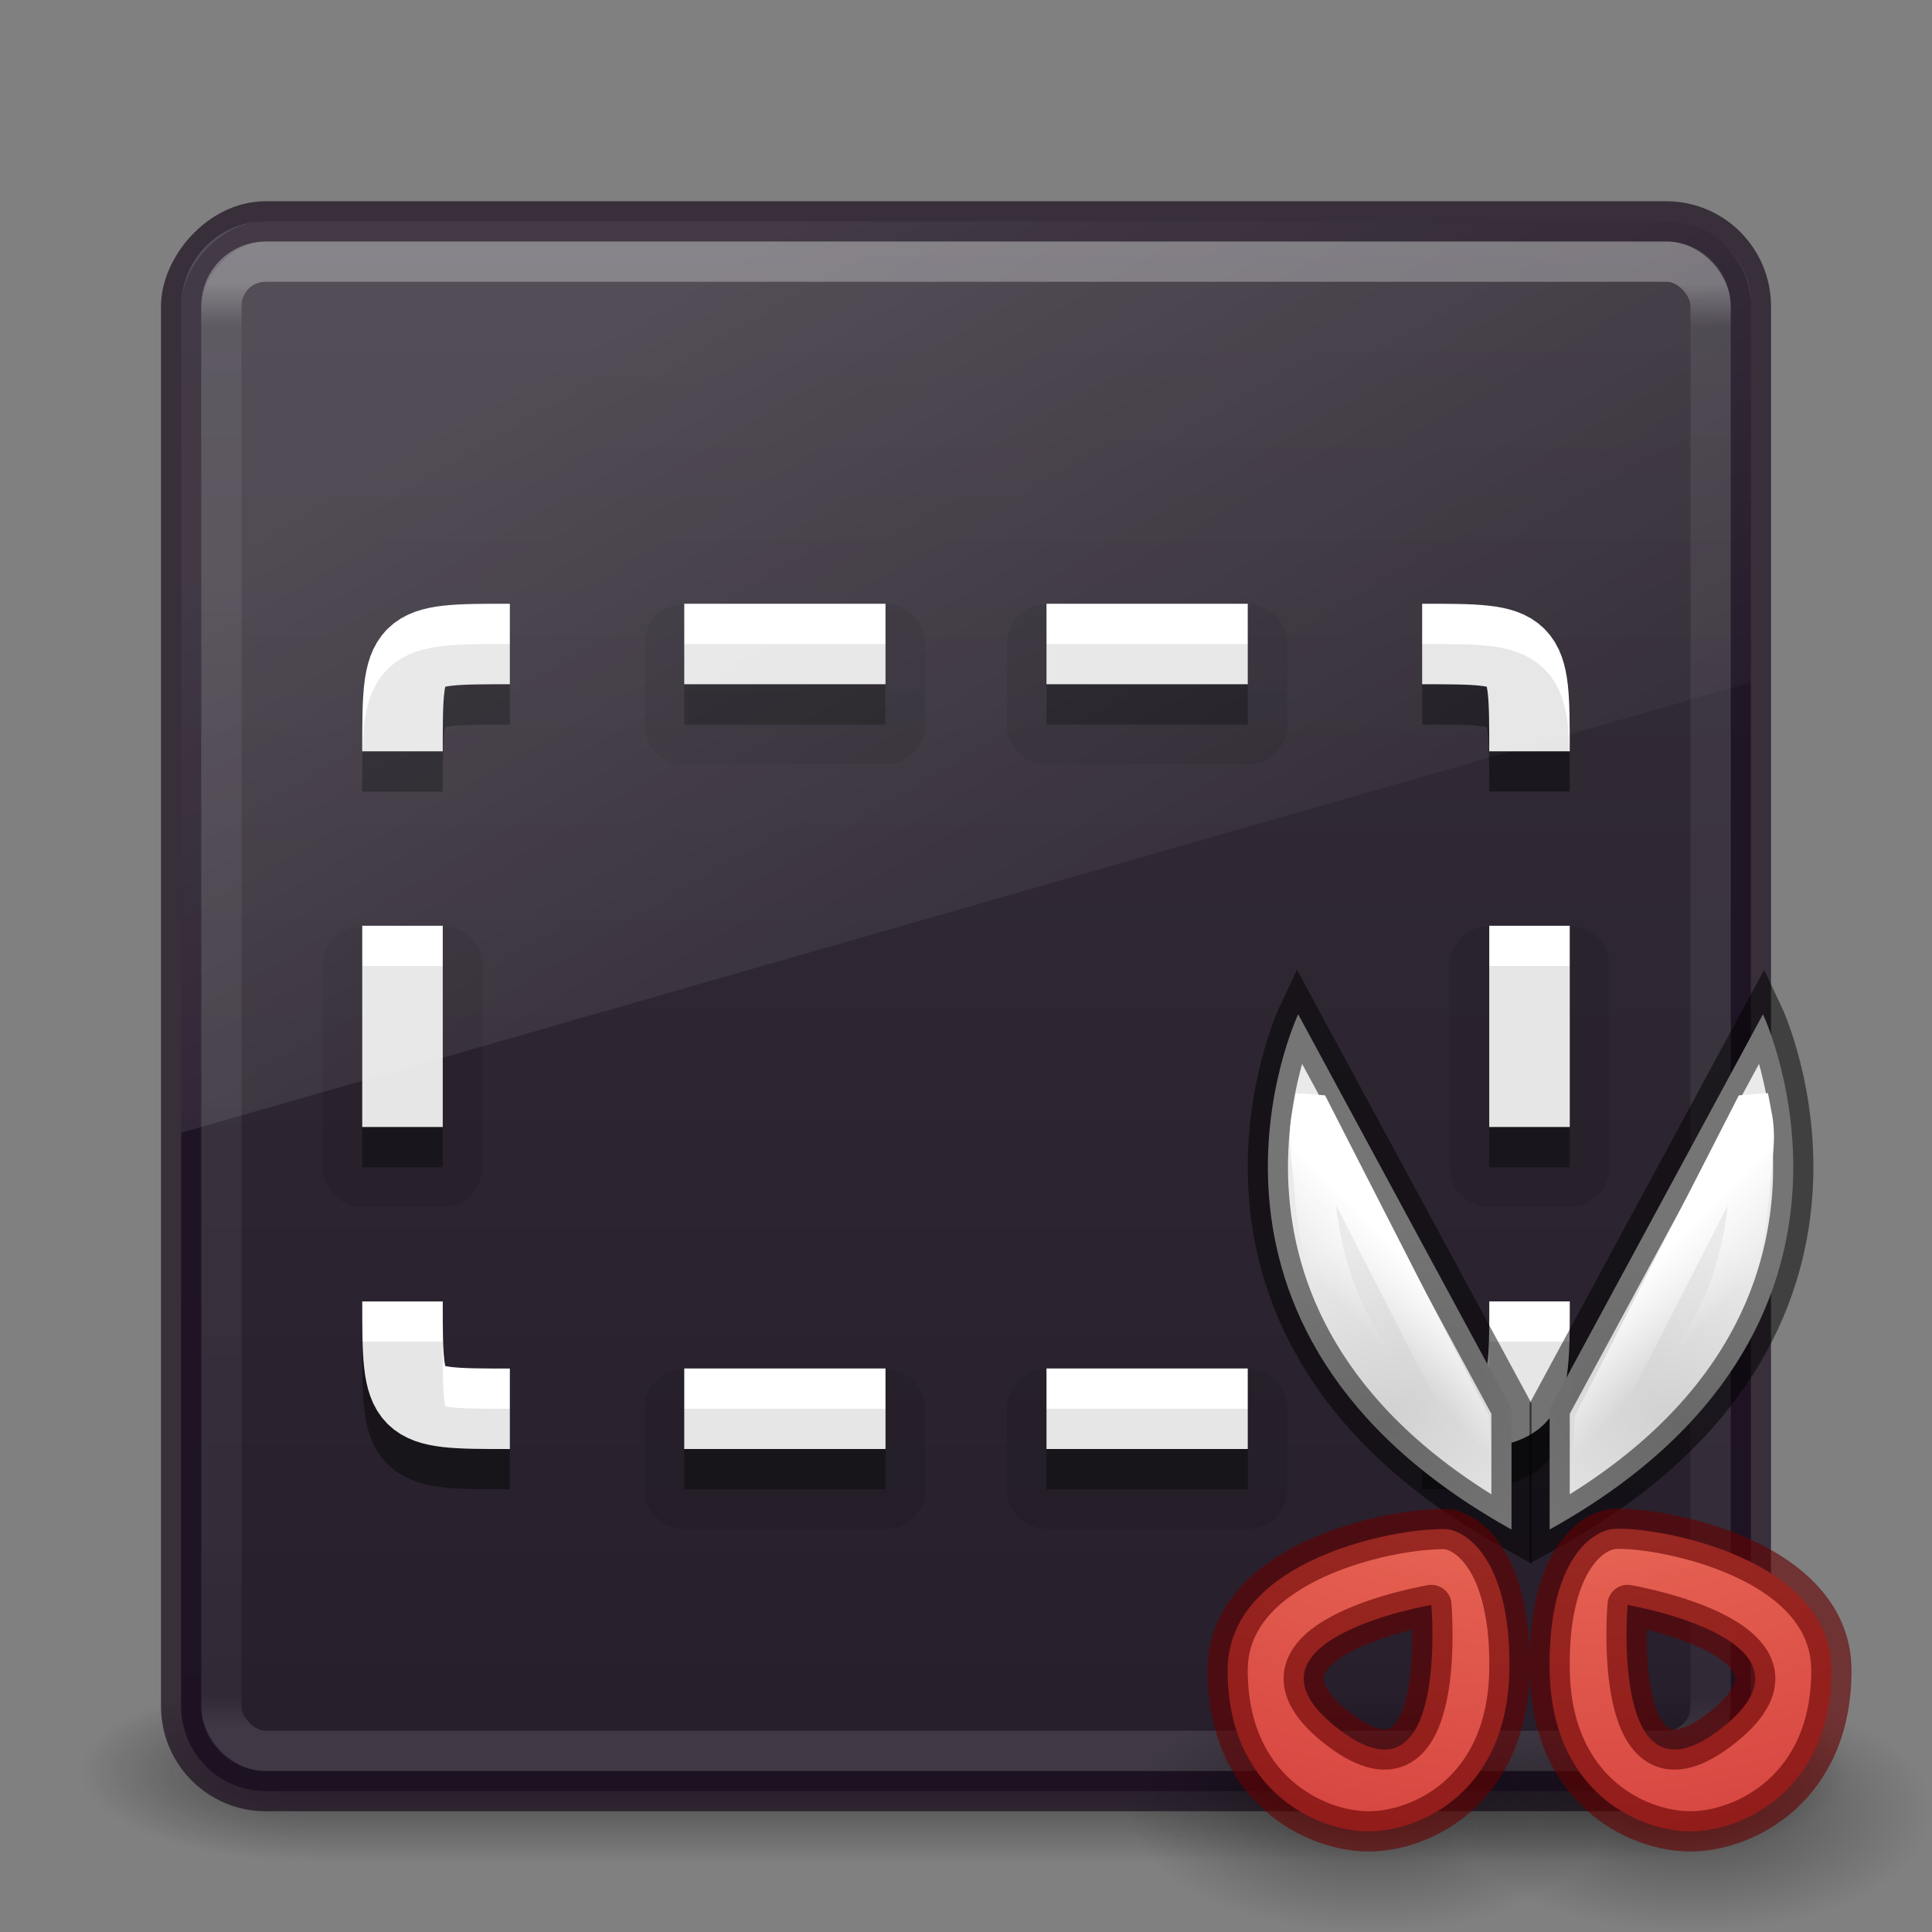 <?xml version="1.0" encoding="UTF-8" standalone="no"?>
<svg
   version="1.1"
   width="48"
   height="48"
   id="svg4296"
   xmlns:xlink="http://www.w3.org/1999/xlink"
   xmlns="http://www.w3.org/2000/svg"
   xmlns:svg="http://www.w3.org/2000/svg"
   xmlns:rdf="http://www.w3.org/1999/02/22-rdf-syntax-ns#"
   xmlns:cc="http://creativecommons.org/ns#"
   xmlns:dc="http://purl.org/dc/elements/1.1/">
  <rect width="100%" height="100%" fill="#808080" stroke="none"/>
  <defs
     id="defs4298">
    <linearGradient
       id="linearGradient3895">
      <stop
         id="stop3897"
         style="stop-color:#ffffff;stop-opacity:1"
         offset="0" />
      <stop
         id="stop3899"
         style="stop-color:#ffffff;stop-opacity:0.235"
         offset="0.03" />
      <stop
         id="stop3901"
         style="stop-color:#ffffff;stop-opacity:0.157"
         offset="0.978" />
      <stop
         id="stop3903"
         style="stop-color:#ffffff;stop-opacity:0.392"
         offset="1" />
    </linearGradient>
    <linearGradient
       id="linearGradient3688-166-749">
      <stop
         id="stop2883"
         style="stop-color:#181818;stop-opacity:1"
         offset="0" />
      <stop
         id="stop2885"
         style="stop-color:#181818;stop-opacity:0"
         offset="1" />
    </linearGradient>
    <linearGradient
       id="linearGradient3688-464-309">
      <stop
         id="stop2889"
         style="stop-color:#181818;stop-opacity:1"
         offset="0" />
      <stop
         id="stop2891"
         style="stop-color:#181818;stop-opacity:0"
         offset="1" />
    </linearGradient>
    <linearGradient
       id="linearGradient3702-501-757">
      <stop
         id="stop2895"
         style="stop-color:#181818;stop-opacity:0"
         offset="0" />
      <stop
         id="stop2897"
         style="stop-color:#181818;stop-opacity:1"
         offset="0.5" />
      <stop
         id="stop2899"
         style="stop-color:#181818;stop-opacity:0"
         offset="1" />
    </linearGradient>
    <linearGradient
       x1="24"
       y1="6.032"
       x2="24"
       y2="41.934"
       id="linearGradient3024"
       xlink:href="#linearGradient3895"
       gradientUnits="userSpaceOnUse"
       gradientTransform="translate(4e-6,1)" />
    <radialGradient
       cx="4.993"
       cy="43.5"
       r="2.5"
       fx="4.993"
       fy="43.5"
       id="radialGradient3038"
       xlink:href="#linearGradient3688-166-749"
       gradientUnits="userSpaceOnUse"
       gradientTransform="matrix(2.004,0,0,1.4,27.988,-17.4)" />
    <radialGradient
       cx="4.993"
       cy="43.5"
       r="2.5"
       fx="4.993"
       fy="43.5"
       id="radialGradient3040"
       xlink:href="#linearGradient3688-464-309"
       gradientUnits="userSpaceOnUse"
       gradientTransform="matrix(2.004,0,0,1.4,-20.012,-104.4)" />
    <linearGradient
       x1="25.058"
       y1="47.028"
       x2="25.058"
       y2="39.999"
       id="linearGradient3042"
       xlink:href="#linearGradient3702-501-757"
       gradientUnits="userSpaceOnUse" />
    <linearGradient
       id="linearGradient5060">
      <stop
         id="stop5062"
         style="stop-color:#000000;stop-opacity:1"
         offset="0" />
      <stop
         id="stop5064"
         style="stop-color:#000000;stop-opacity:0"
         offset="1" />
    </linearGradient>
    <radialGradient
       cx="15"
       cy="1039.7"
       r="3.527"
       fx="15"
       fy="1039.7"
       id="radialGradient3525"
       xlink:href="#linearGradient3764"
       gradientUnits="userSpaceOnUse"
       gradientTransform="matrix(-0.567,-1.134,-1.701,0.851,1811.401,-832.415)" />
    <linearGradient
       id="linearGradient3764">
      <stop
         id="stop3766"
         style="stop-color:#d1d1d1;stop-opacity:1"
         offset="0" />
      <stop
         id="stop3768"
         style="stop-color:#eaeaea;stop-opacity:1"
         offset="1" />
    </linearGradient>
    <radialGradient
       cx="15"
       cy="1039.7"
       r="3.527"
       fx="15"
       fy="1039.7"
       id="radialGradient3520"
       xlink:href="#linearGradient3764"
       gradientUnits="userSpaceOnUse"
       gradientTransform="matrix(0.567,-1.134,1.701,0.851,-1735.347,-832.415)" />
    <radialGradient
       cx="62.625"
       cy="4.625"
       r="10.625"
       fx="62.625"
       fy="4.625"
       id="radialGradient3517"
       xlink:href="#linearGradient5060"
       gradientUnits="userSpaceOnUse"
       gradientTransform="matrix(0.565,0,0,0.282,-1.365,43.694)" />
    <radialGradient
       cx="62.625"
       cy="4.625"
       r="10.625"
       fx="62.625"
       fy="4.625"
       id="radialGradient3514"
       xlink:href="#linearGradient5060"
       gradientUnits="userSpaceOnUse"
       gradientTransform="matrix(0.565,0,0,0.282,6.635,43.694)" />
    <radialGradient
       xlink:href="#linearGradient3242-7-6"
       id="radialGradient4230-4"
       gradientUnits="userSpaceOnUse"
       gradientTransform="matrix(0,2.964,-3.654,0,74.846,3.509)"
       cx="8.863"
       cy="9.994"
       fx="8.863"
       fy="9.994"
       r="12.672" />
    <linearGradient
       id="linearGradient3242-7-6">
      <stop
         id="stop3244-6-4"
         style="stop-color:#f89b7e;stop-opacity:1"
         offset="0" />
      <stop
         id="stop3246-7-5"
         style="stop-color:#e35d4f;stop-opacity:1"
         offset="0.262" />
      <stop
         id="stop3248-8-6"
         style="stop-color:#c6262e;stop-opacity:1"
         offset="0.661" />
      <stop
         id="stop3250-6-8"
         style="stop-color:#690b2c;stop-opacity:1"
         offset="1" />
    </linearGradient>
    <linearGradient
       xlink:href="#linearGradient4685"
       id="linearGradient3415"
       gradientUnits="userSpaceOnUse"
       x1="56"
       y1="40"
       x2="58.033"
       y2="42.054"
       gradientTransform="matrix(0.695,0,0,0.711,3.162,1.841)" />
    <linearGradient
       id="linearGradient4685">
      <stop
         offset="0"
         style="stop-color:#ffffff;stop-opacity:1"
         id="stop4687" />
      <stop
         offset="1"
         style="stop-color:#ffffff;stop-opacity:0"
         id="stop4689" />
    </linearGradient>
    <linearGradient
       y2="42.054"
       x2="58.033"
       y1="40"
       x1="56"
       gradientTransform="matrix(-0.695,0,0,0.711,72.959,1.841)"
       gradientUnits="userSpaceOnUse"
       id="linearGradient4203"
       xlink:href="#linearGradient4685" />
    <linearGradient
       x1="10"
       y1="-3"
       x2="20"
       y2="12"
       id="linearGradient3887"
       xlink:href="#linearGradient4685"
       gradientUnits="userSpaceOnUse"
       gradientTransform="matrix(1.652,0,0,1.444,-10.596,17.556)" />
    <linearGradient
       xlink:href="#outerBackgroundGradient-5-0"
       id="linearGradient4158"
       x1="19.005"
       y1="202.811"
       x2="19.005"
       y2="242.787"
       gradientUnits="userSpaceOnUse"
       gradientTransform="translate(0,-248.004)" />
    <linearGradient
       id="outerBackgroundGradient-5-0">
      <stop
         id="stop3864-8-6-4"
         offset="0"
         style="stop-color:#261e2b;stop-opacity:1;" />
      <stop
         id="stop3866-9-1-86"
         offset="1"
         style="stop-color:#352f39;stop-opacity:1;" />
    </linearGradient>
  </defs>
  <g
     transform="matrix(1.158,0,0,0.643,-3.789,16.036)"
     id="g3712-5"
     style="display:inline;opacity:0.6">
    <rect
       width="5"
       height="7"
       x="38"
       y="40"
       id="rect2801-3"
       style="fill:url(#radialGradient3038);fill-opacity:1;stroke:none" />
    <rect
       width="5"
       height="7"
       x="-10"
       y="-47"
       transform="scale(-1)"
       id="rect3696-6"
       style="fill:url(#radialGradient3040);fill-opacity:1;stroke:none" />
    <rect
       width="28"
       height="7"
       x="10"
       y="40"
       id="rect3700-4"
       style="fill:url(#linearGradient3042);fill-opacity:1;stroke:none" />
  </g>
  <rect
     width="39"
     height="39"
     rx="2.101"
     ry="2.108"
     x="4.5"
     y="-44.5"
     id="rect5505-21"
     style="color:#000000;font-variation-settings:normal;clip-rule:nonzero;display:inline;overflow:visible;visibility:visible;opacity:1;isolation:auto;mix-blend-mode:normal;color-interpolation:sRGB;color-interpolation-filters:linearRGB;solid-color:#000000;solid-opacity:1;vector-effect:none;fill:url(#linearGradient4158);fill-opacity:1;fill-rule:nonzero;stroke:#1a0e1f;stroke-width:1;stroke-linecap:butt;stroke-linejoin:miter;stroke-miterlimit:4;stroke-dasharray:none;stroke-dashoffset:0;stroke-opacity:0.7;-inkscape-stroke:none;marker:none;color-rendering:auto;image-rendering:auto;shape-rendering:auto;text-rendering:auto;enable-background:accumulate;stop-color:#000000;stop-opacity:1"
     transform="scale(1,-1)" />
  <rect
     width="37"
     height="37"
     rx="1.099"
     ry="1.099"
     x="5.5"
     y="6.5"
     id="rect6741"
     style="display:inline;opacity:0.3;fill:none;stroke:url(#linearGradient3024);stroke-width:1;stroke-linecap:round;stroke-linejoin:round;stroke-miterlimit:4;stroke-dasharray:none;stroke-dashoffset:0;stroke-opacity:1" />
  <g
     transform="translate(-3.4983966e-8,5)"
     style="display:inline;opacity:0.1"
     id="g4537-9">
    <path
       id="path4477-8"
       style="fill:#000000;fill-opacity:1;fill-rule:evenodd;stroke:none"
       d="M 17,10.012 A 0.988,0.988 0 0 0 16.012,11 v 2 A 0.988,0.988 0 0 0 17,13.988 h 5 A 0.988,0.988 0 0 0 22.988,13 V 11 A 0.988,0.988 0 0 0 22,10.012 Z m 9,0 A 0.988,0.988 0 0 0 25.012,11 v 2 A 0.988,0.988 0 0 0 26,13.988 h 5 A 0.988,0.988 0 0 0 31.988,13 V 11 A 0.988,0.988 0 0 0 31,10.012 Z m -17,8 A 0.988,0.988 0 0 0 8.012,19 v 5 A 0.988,0.988 0 0 0 9,24.988 h 2 A 0.988,0.988 0 0 0 11.988,24 V 19 A 0.988,0.988 0 0 0 11,18.012 Z m 28,0 A 0.988,0.988 0 0 0 36.012,19 v 5 A 0.988,0.988 0 0 0 37,24.988 h 2 A 0.988,0.988 0 0 0 39.988,24 V 19 A 0.988,0.988 0 0 0 39,18.012 Z m -20,11 A 0.988,0.988 0 0 0 16.012,30 v 2 A 0.988,0.988 0 0 0 17,32.988 h 5 A 0.988,0.988 0 0 0 22.988,32 V 30 A 0.988,0.988 0 0 0 22,29.012 Z m 9,0 A 0.988,0.988 0 0 0 25.012,30 v 2 A 0.988,0.988 0 0 0 26,32.988 h 5 A 0.988,0.988 0 0 0 31.988,32 V 30 A 0.988,0.988 0 0 0 31,29.012 Z" />
    <path
       style="fill:none;stroke:#000000;stroke-width:2;stroke-linecap:butt;stroke-linejoin:miter;stroke-miterlimit:4;stroke-dasharray:none;stroke-opacity:1"
       id="path4459-2"
       d="m 38,14.666 c 0,-2.667 0,-2.667 -2.667,-2.667" />
    <path
       style="fill:none;stroke:#000000;stroke-width:2;stroke-linecap:butt;stroke-linejoin:miter;stroke-miterlimit:4;stroke-dasharray:none;stroke-opacity:1"
       id="path2387-2"
       d="m 12.667,12 c -2.667,0 -2.667,0 -2.667,2.667" />
    <path
       style="fill:none;stroke:#000000;stroke-width:2;stroke-linecap:butt;stroke-linejoin:miter;stroke-miterlimit:4;stroke-dasharray:none;stroke-opacity:1"
       id="path4457-9"
       d="M 10,28.333 C 10,31 10,31 12.667,31" />
    <path
       style="fill:none;stroke:#000000;stroke-width:2;stroke-linecap:butt;stroke-linejoin:miter;stroke-miterlimit:4;stroke-dasharray:none;stroke-opacity:1"
       id="path4461-7"
       d="m 35.334,31 c 2.667,0 2.667,0 2.667,-2.667" />
  </g>
  <g
     id="g4537"
     style="display:inline;opacity:0.3"
     transform="translate(0,5)">
    <path
       d="m 38,14.666 c 0,-2.667 0,-2.667 -2.667,-2.667"
       id="path4459"
       style="fill:none;stroke:#000000;stroke-width:2;stroke-linecap:butt;stroke-linejoin:miter;stroke-miterlimit:4;stroke-dasharray:none;stroke-opacity:1" />
    <path
       d="m 12.667,12 c -2.667,0 -2.667,0 -2.667,2.667"
       id="path2387"
       style="fill:none;stroke:#000000;stroke-width:2;stroke-linecap:butt;stroke-linejoin:miter;stroke-miterlimit:4;stroke-dasharray:none;stroke-opacity:1" />
    <path
       d="m 17,11 v 2 h 5 v -2 z m 9,0 v 2 h 5 V 11 Z M 9,19 v 5 h 2 v -5 z m 28,0 v 5 h 2 V 19 Z M 17,30 v 2 h 5 v -2 z m 9,0 v 2 h 5 v -2 z"
       id="path4477"
       style="fill:#000000;fill-opacity:1;fill-rule:evenodd;stroke:none" />
    <path
       d="M 10,28.333 C 10,31 10,31 12.667,31"
       id="path4457"
       style="fill:none;stroke:#000000;stroke-width:2;stroke-linecap:butt;stroke-linejoin:miter;stroke-miterlimit:4;stroke-dasharray:none;stroke-opacity:1" />
    <path
       d="m 35.334,31 c 2.667,0 2.667,0 2.667,-2.667"
       id="path4461"
       style="fill:none;stroke:#000000;stroke-width:2;stroke-linecap:butt;stroke-linejoin:miter;stroke-miterlimit:4;stroke-dasharray:none;stroke-opacity:1" />
  </g>
  <g
     id="g1739"
     transform="translate(0,-1.9948242e-4)"
     style="display:inline">
    <path
       id="path4477-4"
       style="opacity:1;fill:#ffffff;fill-opacity:1;fill-rule:evenodd;stroke:none"
       d="m 17,15 v 2 h 5 v -2 z m 9,0 v 2 h 5 V 15 Z M 9,23 v 5 h 2 v -5 z m 28,0 v 5 h 2 V 23 Z M 17,34 v 2 h 5 v -2 z m 9,0 v 2 h 5 v -2 z" />
    <path
       id="path4461-0"
       style="display:inline;opacity:1;fill:none;stroke:#ffffff;stroke-width:2;stroke-linecap:butt;stroke-linejoin:miter;stroke-miterlimit:4;stroke-dasharray:none;stroke-opacity:1"
       d="m 35.334,35 c 2.667,0 2.667,0 2.667,-2.667 M 12.667,16 c -2.667,0 -2.667,0 -2.667,2.667 m 28,0 c 0,-2.667 0,-2.667 -2.667,-2.667 M 10,32.334 c 0,2.667 0,2.667 2.667,2.667" />
  </g>
  <g
     id="g2269"
     transform="translate(10.48,38.27)"
     style="display:inline">
    <path
       id="path4477-4-3"
       style="font-variation-settings:normal;opacity:0.1;vector-effect:none;fill:#000000;fill-opacity:1;fill-rule:evenodd;stroke:none;stroke-width:2;stroke-linecap:butt;stroke-linejoin:miter;stroke-miterlimit:4;stroke-dasharray:none;stroke-dashoffset:0;stroke-opacity:1;-inkscape-stroke:none;stop-color:#000000"
       d="m 6.52,-22.27 v 2 h 5 v -2 z m 9,0 v 2 h 5 v -2 z m -17,8 v 5 h 2 v -5 z m 28,0 v 5 h 2 v -5 z m -20,11 v 2 h 5 v -2 z m 9,0 v 2 h 5 v -2 z" />
    <path
       id="path4461-0-5"
       style="font-variation-settings:normal;opacity:0.1;vector-effect:none;fill:none;fill-opacity:1;stroke:#000000;stroke-width:2;stroke-linecap:butt;stroke-linejoin:miter;stroke-miterlimit:4;stroke-dasharray:none;stroke-dashoffset:0;stroke-opacity:1;-inkscape-stroke:none;stop-color:#000000"
       d="m 24.854,-2.27 c 2.667,0 2.667,0 2.667,-2.667 M 2.187,-21.27 c -2.667,0 -2.667,0 -2.667,2.667 m 28,0 c 0,-2.667 0,-2.667 -2.667,-2.667 M -0.48,-4.936 c 0,2.667 0,2.667 2.667,2.667" />
  </g>
  <path
     id="rect3872"
     style="display:inline;opacity:0.15;fill:url(#linearGradient3887);fill-opacity:1;stroke:none;stroke-width:1.334"
     d="M 6.611,5.5 C 5.322,5.505 4.5,6.557 4.5,7.617 V 28.143 l 39,-11.189 V 7.486 C 43.5,6.406 42.474,5.5 41.441,5.5 Z" />
  <g
     id="g108"
     style="display:inline">
    <path
       style="fill:url(#radialGradient3525);fill-opacity:1;stroke:none"
       id="path3782"
       d="m 37.553,35 -5.3,-9.8 c 0,0 -3.7,7.8 5.3,12.8 z" />
    <path
       style="fill:url(#radialGradient3520);fill-opacity:1;stroke:none"
       id="path2990"
       d="m 38.5,35 5.3,-9.8 c 0,0 3.7,7.8 -5.3,12.8 z" />
    <path
       style="display:inline;overflow:visible;visibility:visible;opacity:0.4;fill:url(#radialGradient3517);fill-opacity:1;fill-rule:evenodd;stroke:none;stroke-width:1;marker:none"
       id="path8836"
       d="m 40,45 c 0,1.657 -2.686,3 -6,3 -3.314,0 -6,-1.343 -6,-3 0,-1.657 2.686,-3 6,-3 3.314,0 6,1.343 6,3 z" />
    <path
       style="display:inline;overflow:visible;visibility:visible;opacity:0.4;fill:url(#radialGradient3514);fill-opacity:1;fill-rule:evenodd;stroke:none;stroke-width:1;marker:none"
       id="path4007"
       d="m 48,45 c 0,1.657 -2.686,3 -6,3 -3.314,0 -6,-1.343 -6,-3 0,-1.657 2.686,-3 6,-3 3.314,0 6,1.343 6,3 z" />
    <path
       id="path3788"
       d="M 35.562,38 C 34.182,38.074 30.5,38.911 30.5,41.5 c 0,2.958 2.187,4 3.5,4 1.313,0 3.449,-1 3.5,-4 C 37.541,39.109 36.685,38.147 36,38 35.914,37.982 35.76,37.989 35.562,38 Z M 40,38 c -0.685,0.147 -1.541,1.109 -1.5,3.5 0.051,3 2.187,4 3.5,4 1.313,0 3.5,-1.042 3.5,-4 0,-2.959 -4.815,-3.647 -5.5,-3.5 z m -4.438,1.875 c 0,0 0.438,5.134 -2.25,3.125 -2.989,-2.234 2.25,-3.125 2.25,-3.125 z m 4.875,0 c 0,0 5.239,0.891 2.25,3.125 -2.688,2.009 -2.25,-3.125 -2.25,-3.125 z"
       style="color:#000000;display:inline;overflow:visible;visibility:visible;fill:url(#radialGradient4230-4);fill-opacity:1;fill-rule:nonzero;stroke:none;stroke-width:1;stroke-linecap:butt;stroke-linejoin:miter;stroke-opacity:1;marker:none;enable-background:accumulate" />
    <path
       style="opacity:0.5;fill:none;stroke:#000000;stroke-width:1px;stroke-linecap:butt;stroke-linejoin:miter;stroke-opacity:1"
       id="path3782-0"
       d="m 37.553,35 -5.3,-9.8 c 0,0 -3.7,7.8 5.3,12.8 z" />
    <path
       style="opacity:0.5;fill:none;stroke:#000000;stroke-width:1px;stroke-linecap:butt;stroke-linejoin:miter;stroke-opacity:1"
       id="path2990-3"
       d="m 38.5,35 5.3,-9.8 c 0,0 3.7,7.8 -5.3,12.8 z" />
    <path
       style="fill:none;stroke:url(#linearGradient3415);stroke-width:1px;stroke-linecap:butt;stroke-linejoin:miter;stroke-opacity:1"
       id="path4683"
       d="m 43.518,27.691 -3.891,7.609 -0.064,0.924 c 3.033,-2.114 3.746,-4.609 3.895,-6.608 0.067,-0.897 0.187,-1.279 0.061,-1.925 z" />
    <path
       style="fill:none;stroke:url(#linearGradient4203);stroke-width:1px;stroke-linecap:butt;stroke-linejoin:miter;stroke-opacity:1"
       id="path4683-1"
       d="m 32.603,27.691 3.891,7.609 0.064,0.924 c -3.033,-2.114 -3.746,-4.609 -3.895,-6.608 -0.067,-0.897 -0.187,-1.279 -0.061,-1.925 z" />
    <path
       id="path3788-5"
       d="M 35.562,38 C 34.182,38.074 30.5,38.911 30.5,41.5 c 0,2.958 2.187,4 3.5,4 1.313,0 3.449,-1 3.5,-4 C 37.541,39.109 36.685,38.147 36,38 35.914,37.982 35.76,37.989 35.562,38 Z M 40,38 c -0.685,0.147 -1.541,1.109 -1.5,3.5 0.051,3 2.187,4 3.5,4 1.313,0 3.5,-1.042 3.5,-4 0,-2.959 -4.815,-3.647 -5.5,-3.5 z m -4.438,1.875 c 0,0 0.438,5.134 -2.25,3.125 -2.989,-2.234 2.25,-3.125 2.25,-3.125 z m 4.875,0 c 0,0 5.239,0.891 2.25,3.125 -2.688,2.009 -2.25,-3.125 -2.25,-3.125 z"
       style="color:#000000;display:inline;overflow:visible;visibility:visible;opacity:0.6;fill:none;fill-opacity:1;stroke:#640000;stroke-width:1;stroke-linecap:round;stroke-linejoin:round;stroke-miterlimit:4;stroke-dasharray:none;stroke-dashoffset:0;stroke-opacity:1;marker:none;enable-background:accumulate" />
  </g>
</svg>
